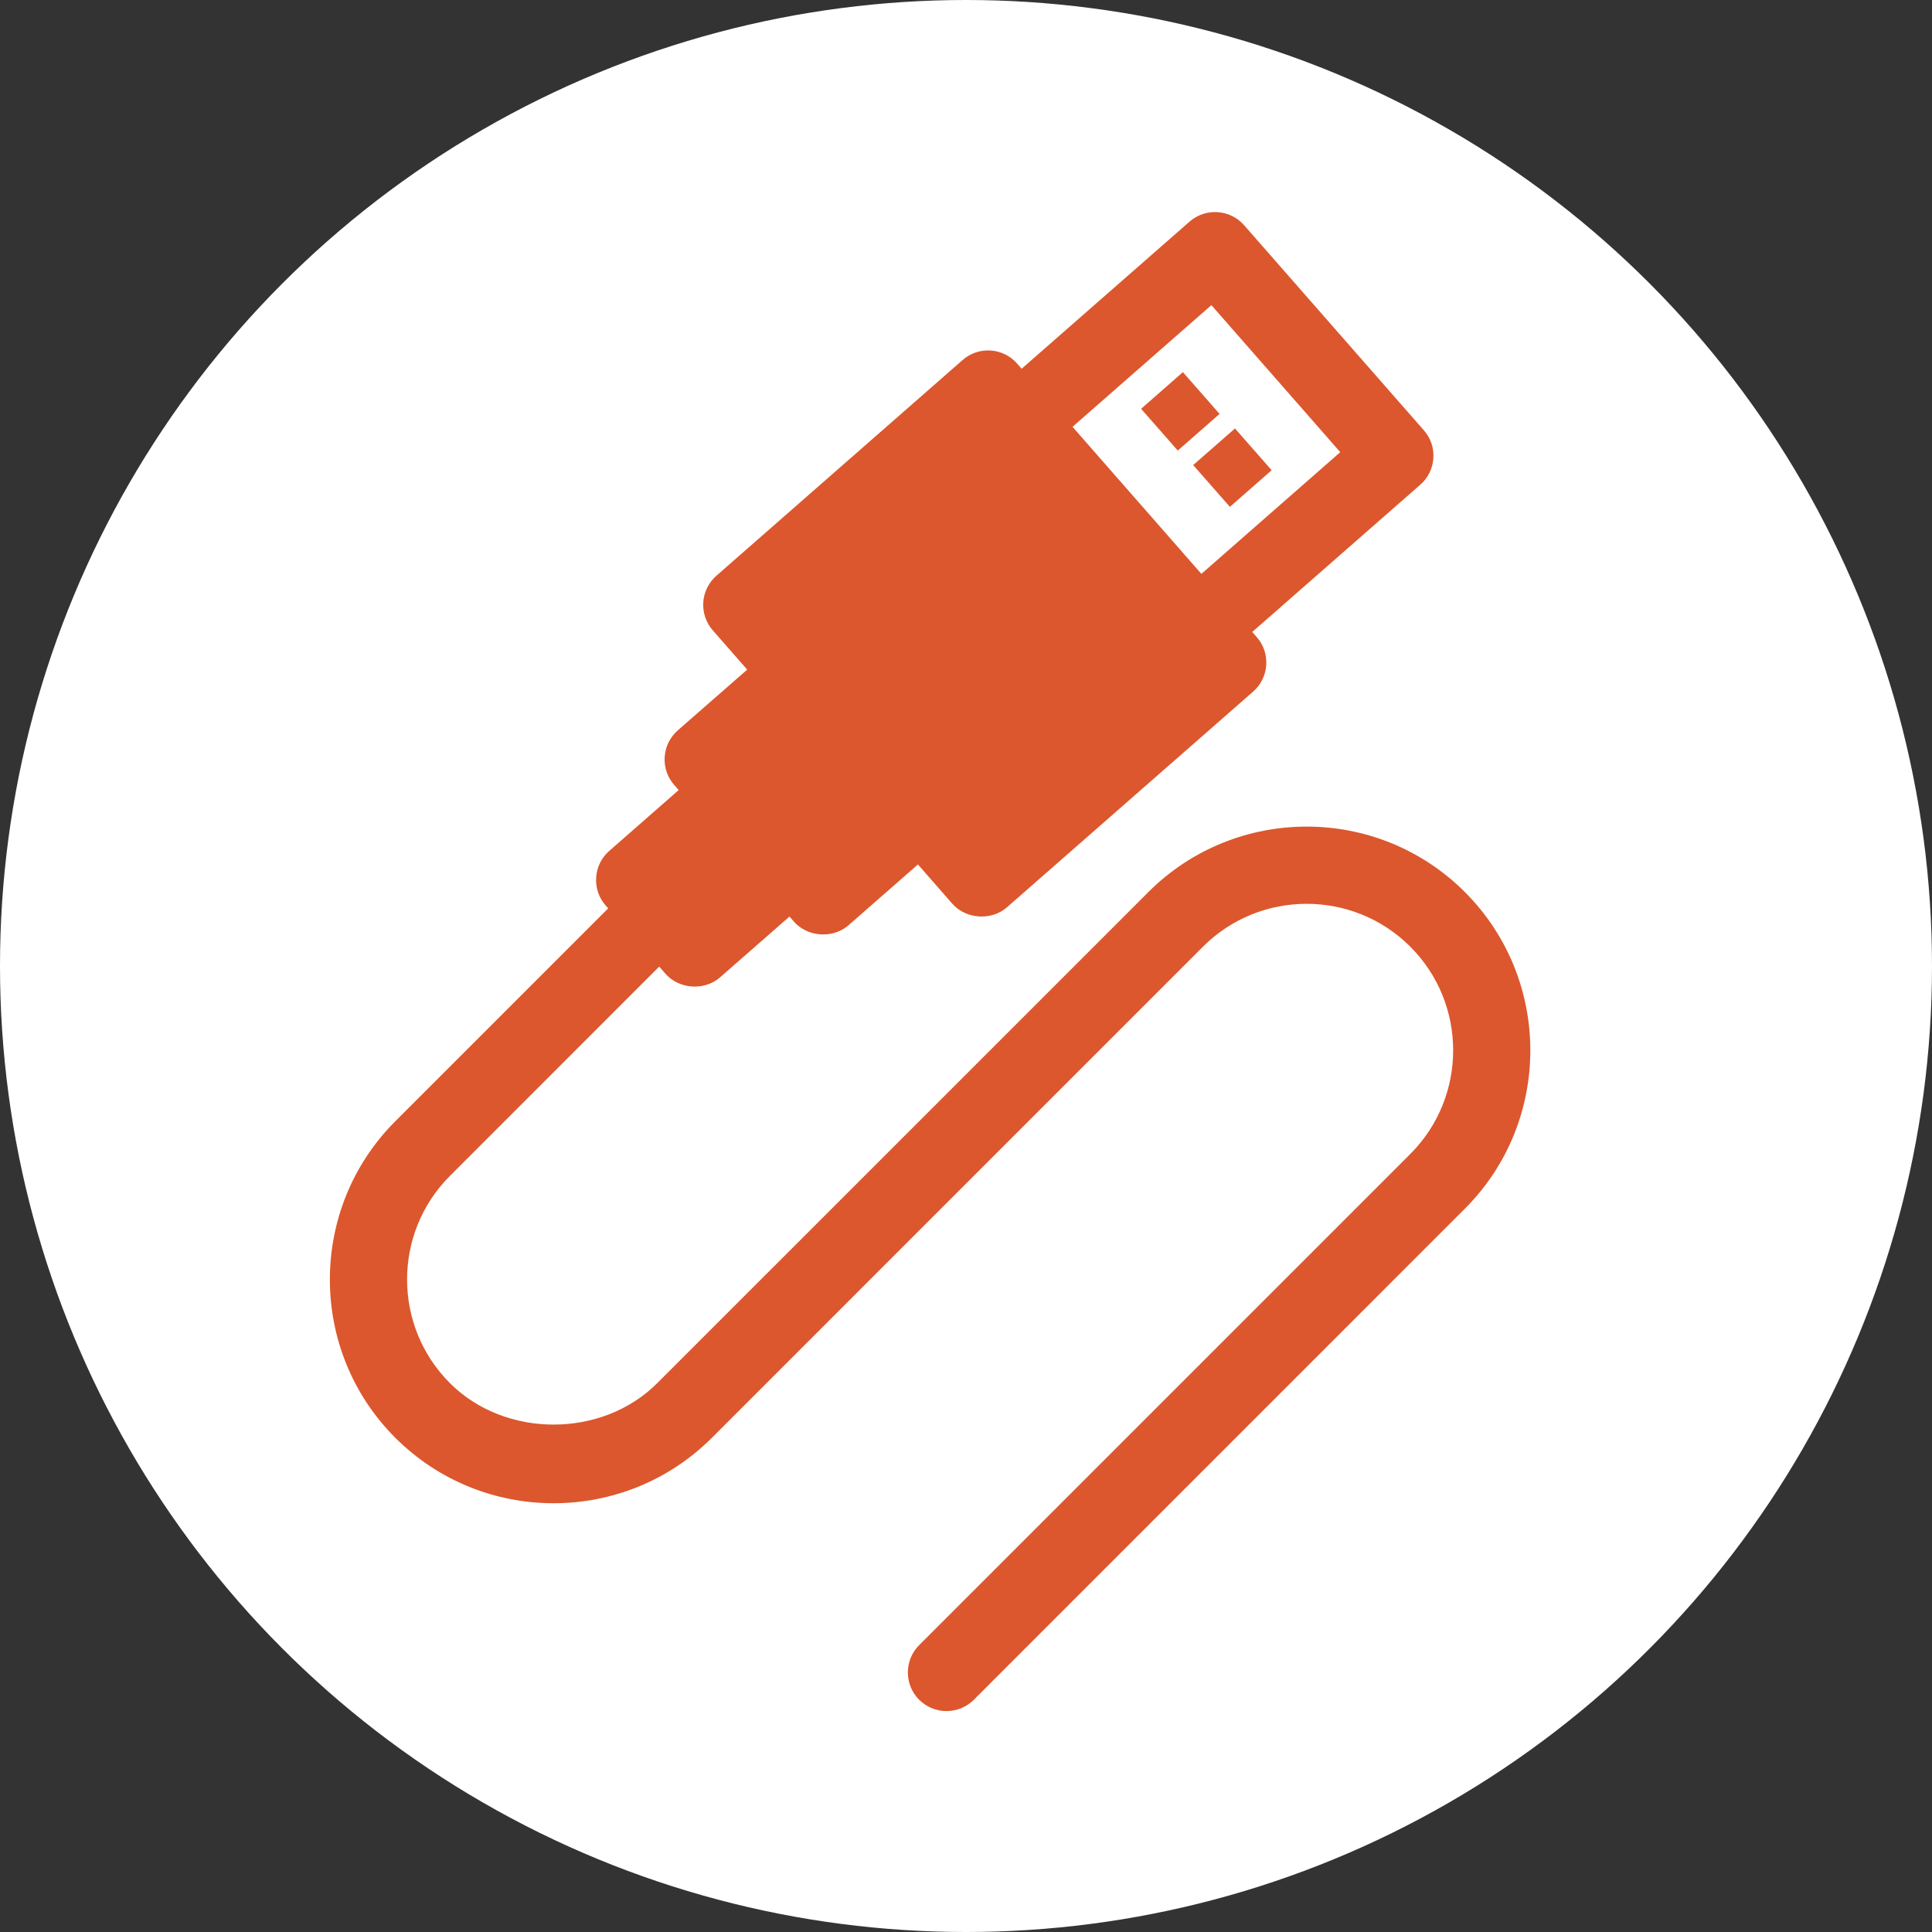<?xml version="1.0" encoding="UTF-8"?>
<svg width="49px" height="49px" viewBox="0 0 49 49" version="1.1" xmlns="http://www.w3.org/2000/svg" xmlns:xlink="http://www.w3.org/1999/xlink">
    <rect x="0" y="0" width="49" height="49" fill="#333333" stroke="none"/>
    <!-- Generator: Sketch 49.3 (51167) - http://www.bohemiancoding.com/sketch -->
    <title>Group 8</title>
    <desc>Created with Sketch.</desc>
    <defs></defs>
    <g id="Page-1" stroke="none" stroke-width="1" fill="none" fill-rule="evenodd">
        <g id="d/connect-one-page-2-" transform="translate(-640, -1026)">
            <g id="Group-8" transform="translate(640, 1026)">
                <circle id="Oval-5" fill="#FFFFFF" cx="24.5" cy="24.5" r="24.5"></circle>
                <g id="Page-1" transform="translate(8.366, 5.378)" fill="#DC572D">
                    <path d="M18.836,5.447 L22.358,2.361 L25.626,6.09 L22.104,9.177 L18.836,5.447 Z M28.787,17.247 C26.574,15.033 22.974,15.033 20.759,17.247 L8.303,29.702 C6.902,31.103 4.446,31.103 3.046,29.702 C1.596,28.253 1.596,25.894 3.046,24.445 L8.353,19.137 L8.513,19.32 C8.855,19.711 9.501,19.756 9.895,19.411 L11.657,17.868 L11.771,17.998 C12.114,18.389 12.759,18.434 13.154,18.089 L14.915,16.547 L15.788,17.544 C16.131,17.934 16.777,17.979 17.171,17.635 L23.416,12.163 C23.613,11.991 23.731,11.752 23.749,11.49 C23.766,11.228 23.68,10.975 23.508,10.78 L23.394,10.65 L27.654,6.917 C27.852,6.746 27.97,6.506 27.987,6.244 C28.005,5.983 27.919,5.73 27.746,5.535 L23.186,0.332 C22.831,-0.072 22.211,-0.113 21.805,0.242 L17.545,3.974 L17.431,3.844 C17.259,3.648 17.021,3.53 16.76,3.512 C16.499,3.494 16.245,3.58 16.048,3.753 L9.802,9.225 C9.609,9.395 9.487,9.64 9.471,9.897 C9.453,10.154 9.541,10.414 9.711,10.608 L10.585,11.605 L8.823,13.147 C8.627,13.32 8.509,13.559 8.492,13.819 C8.474,14.08 8.56,14.332 8.733,14.53 L8.847,14.66 L7.085,16.204 C6.679,16.56 6.638,17.18 6.994,17.586 L7.059,17.66 L1.66,23.059 C-0.553,25.273 -0.553,28.875 1.66,31.088 C3.873,33.301 7.475,33.301 9.689,31.088 L22.144,18.632 C23.595,17.182 25.953,17.183 27.402,18.632 C28.852,20.082 28.852,22.44 27.402,23.89 L14.946,36.346 C14.564,36.728 14.564,37.349 14.945,37.731 C15.13,37.916 15.376,38.019 15.638,38.019 C15.899,38.019 16.145,37.917 16.332,37.733 L28.787,25.277 C31,23.063 31,19.461 28.787,17.247 Z" id="Fill-1"></path>
                    <polygon id="Fill-4" points="23.886 6.548 22.956 5.489 21.896 6.417 22.827 7.477"></polygon>
                    <polygon id="Fill-6" points="21.635 4.06 20.575 4.99 21.505 6.049 22.565 5.12"></polygon>
                </g>
            </g>
        </g>
    </g>
</svg>